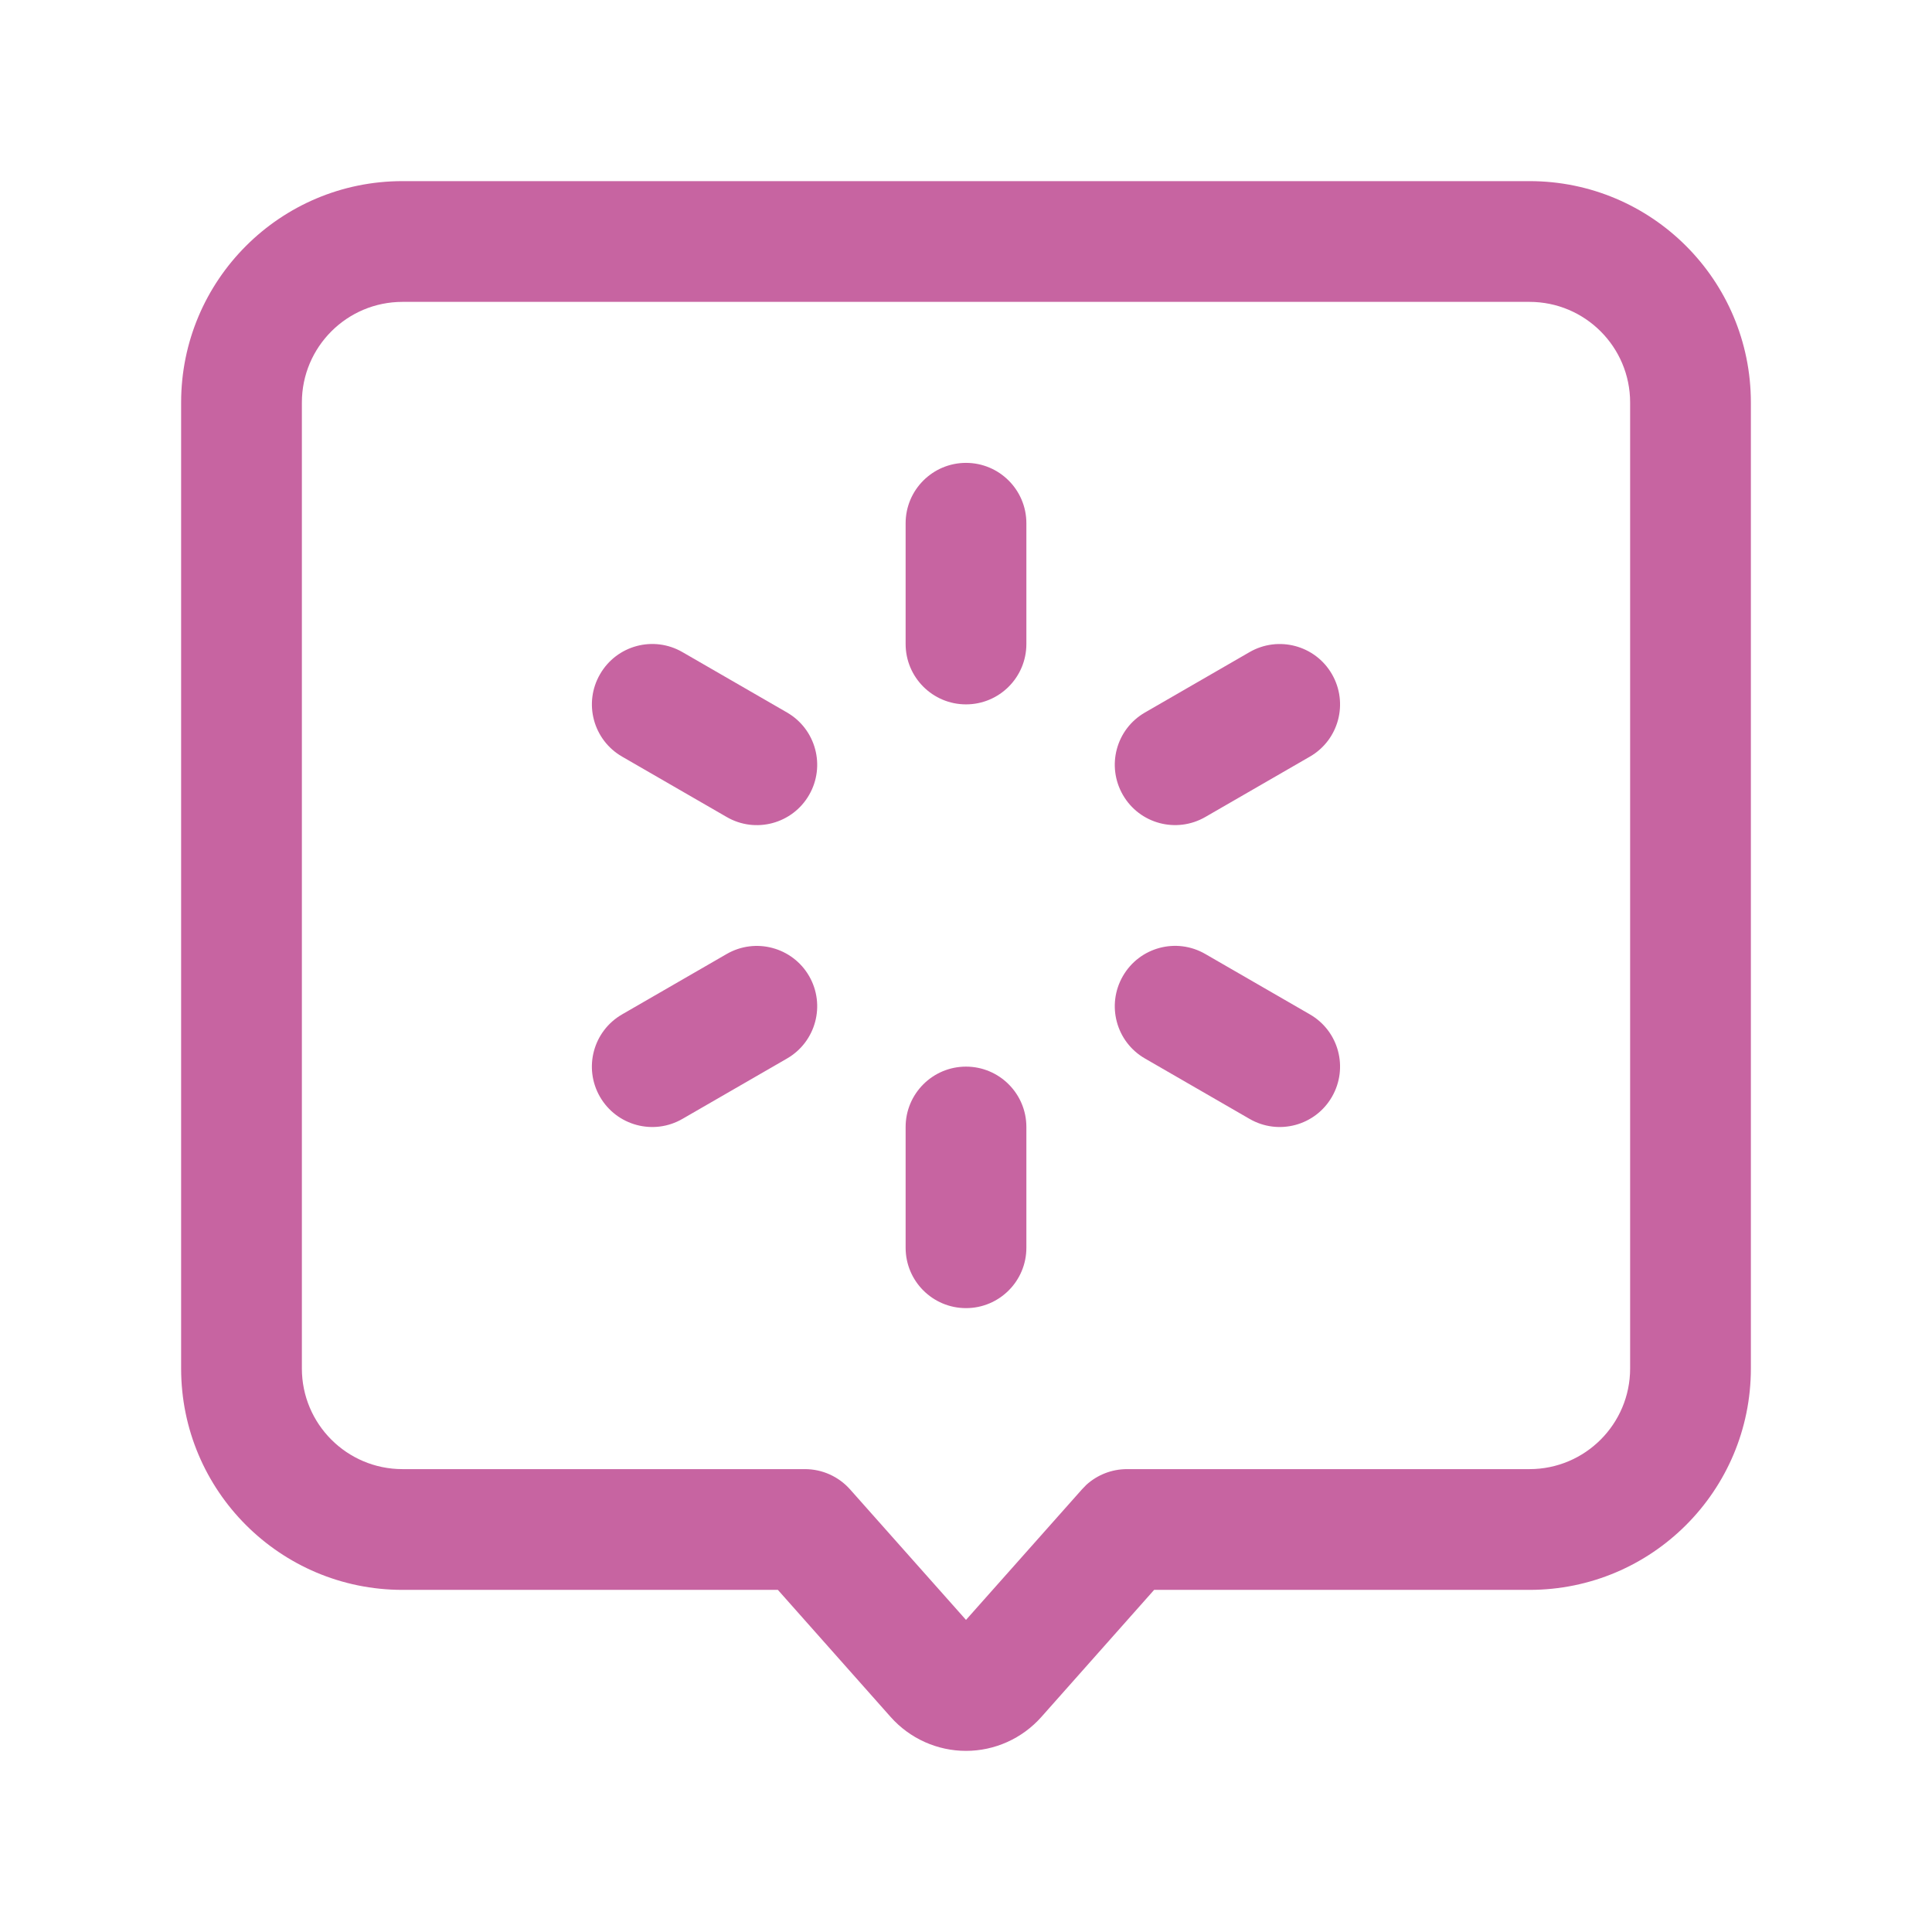 <svg width="24" height="24" viewBox="0 0 24 24" fill="none" xmlns="http://www.w3.org/2000/svg">
<path d="M11.25 8V6.5C11.25 6.086 11.586 5.75 12 5.75C12.414 5.75 12.75 6.086 12.75 6.5V8C12.75 8.414 12.414 8.75 12 8.75C11.586 8.75 11.25 8.414 11.25 8Z" fill="#C764A1"/>
<path d="M11.25 15.5V14C11.25 13.586 11.586 13.25 12 13.25C12.414 13.25 12.75 13.586 12.75 14V15.5C12.75 15.914 12.414 16.25 12 16.25C11.586 16.25 11.25 15.914 11.25 15.5Z" fill="#C764A1"/>
<path d="M7.454 8.375C7.661 8.016 8.119 7.893 8.478 8.101L9.777 8.851C10.135 9.058 10.258 9.516 10.051 9.875C9.844 10.234 9.385 10.357 9.027 10.149L7.728 9.399C7.369 9.192 7.246 8.734 7.454 8.375Z" fill="#C764A1"/>
<path d="M13.949 12.125C14.156 11.766 14.614 11.643 14.973 11.851L16.272 12.601C16.631 12.808 16.753 13.266 16.546 13.625C16.339 13.984 15.881 14.107 15.522 13.899L14.223 13.149C13.864 12.942 13.742 12.484 13.949 12.125Z" fill="#C764A1"/>
<path d="M9.027 11.851C9.385 11.644 9.844 11.767 10.051 12.125C10.258 12.484 10.135 12.942 9.777 13.149L8.478 13.899C8.119 14.107 7.661 13.984 7.453 13.625C7.246 13.266 7.369 12.808 7.728 12.601L9.027 11.851Z" fill="#C764A1"/>
<path d="M15.522 8.101C15.88 7.894 16.339 8.016 16.546 8.375C16.753 8.734 16.631 9.192 16.272 9.399L14.973 10.149C14.614 10.356 14.156 10.234 13.949 9.875C13.742 9.516 13.864 9.058 14.223 8.851L15.522 8.101Z" fill="#C764A1"/>
<path d="M20.25 5C20.25 4.31 19.69 3.75 19 3.75H5C4.31 3.75 3.75 4.31 3.75 5V17C3.75 17.69 4.31 18.25 5 18.25H10C10.214 18.25 10.418 18.342 10.56 18.502L12 20.123L13.44 18.502L13.495 18.445C13.633 18.32 13.812 18.25 14 18.25H19C19.69 18.25 20.25 17.69 20.25 17V5ZM21.75 17C21.75 18.519 20.519 19.75 19 19.75H14.337L12.935 21.33C12.697 21.597 12.357 21.75 12 21.75C11.643 21.75 11.303 21.597 11.065 21.33L9.663 19.75H5C3.481 19.75 2.25 18.519 2.25 17V5C2.25 3.481 3.481 2.25 5 2.25H19C20.519 2.25 21.75 3.481 21.75 5V17Z" fill="#C764A1"/>
</svg>
